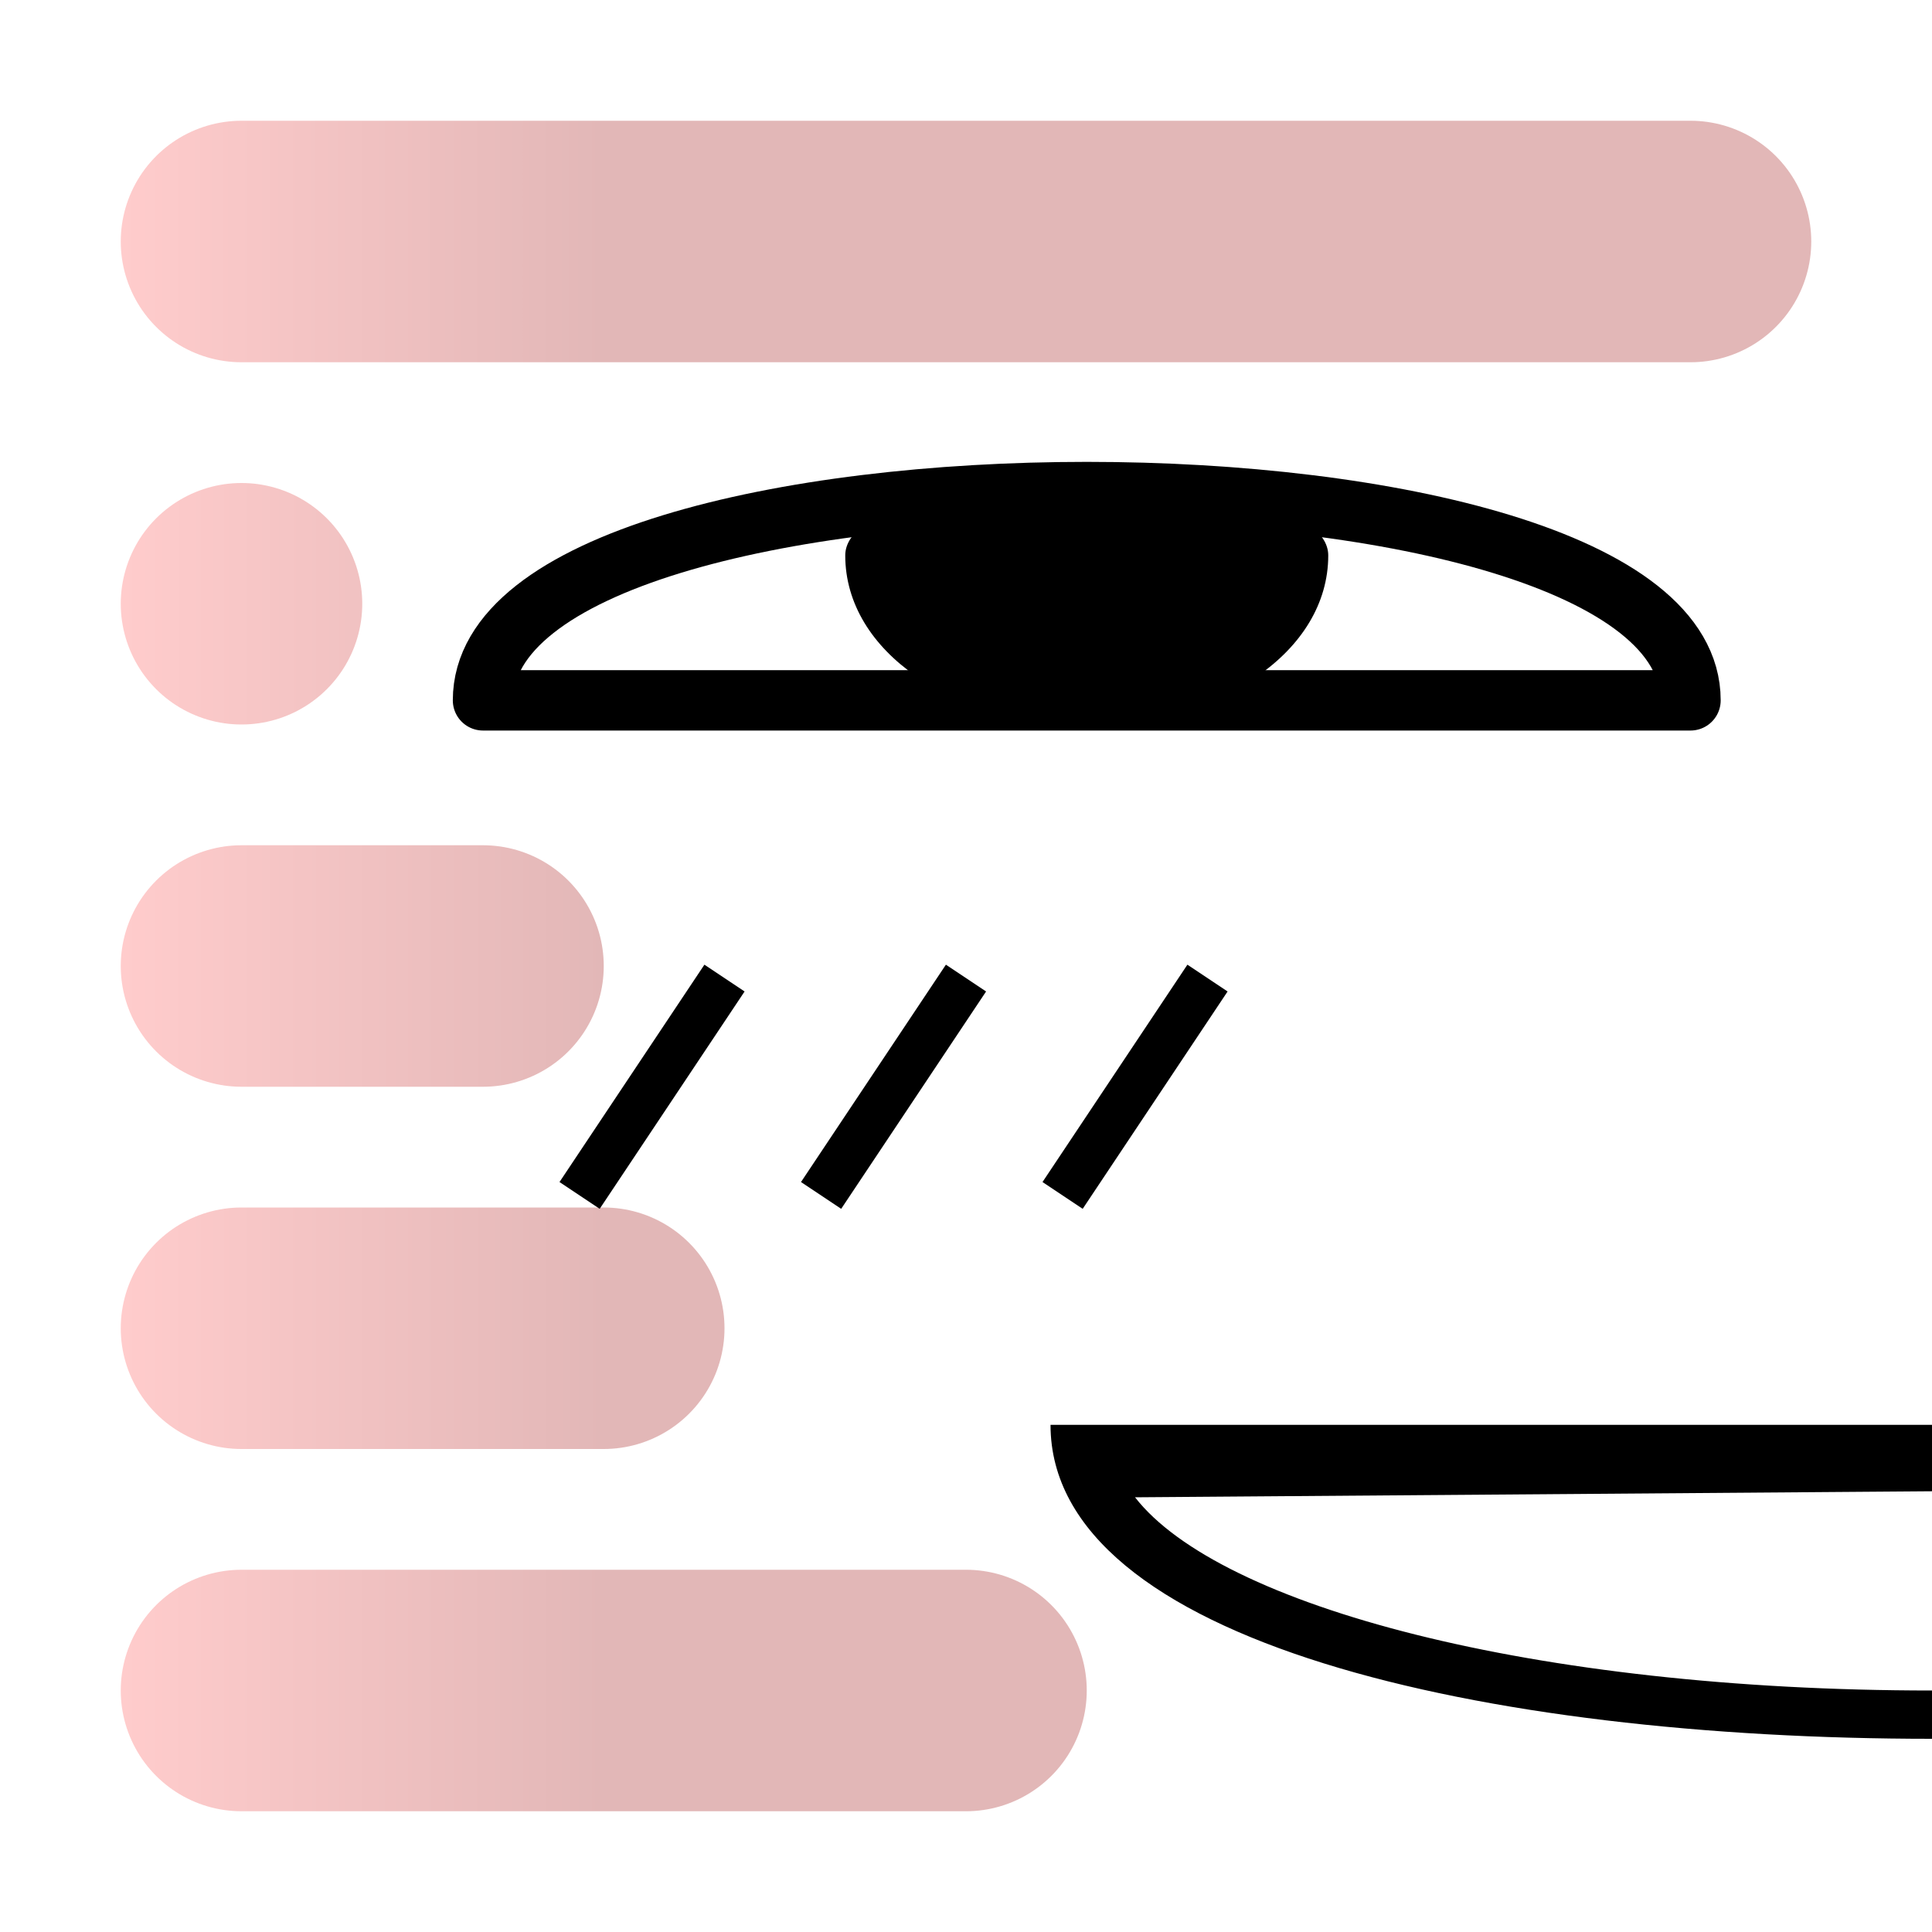 <?xml version="1.0" encoding="utf-8"?>
<!-- Generator: Adobe Illustrator 22.1.0, SVG Export Plug-In . SVG Version: 6.00 Build 0)  -->
<svg version="1.1" id="Layer_1" xmlns="http://www.w3.org/2000/svg" xmlns:xlink="http://www.w3.org/1999/xlink" x="0px" y="0px"
	 viewBox="0 0 16 16" style="enable-background:new 0 0 16 16;" xml:space="preserve">
<style type="text/css">
	.bg{fill:#fff;}
	#logs > path {
		fill:none;stroke:url(#lines-gradient);stroke-width:2;stroke-linecap:round;stroke-linejoin:round;
	}
	.st6{fill:#FFFFFF;}
	.st7{fill:#FFFFFF;stroke:#000000;stroke-width:0.5;stroke-linecap:round;stroke-linejoin:round;}
	.st8{fill:none;stroke:#000000;stroke-width:0.4;stroke-miterlimit:10;}
</style>
<rect class="bg" width="16" height="16"/>
<g id="logs">
	<linearGradient id="lines-gradient" gradientUnits="userSpaceOnUse" x1="1" y1="-322" x2="5" y2="-322" gradientTransform="matrix(1 0 0 -1 0 -314)">
		<stop  offset="0" style="stop-color:#FFCCCC"/>
		<stop  offset="1" style="stop-color:#E2B7B7"/>
	</linearGradient>
	<path d="M2,8h2"/>
	<path d="M2,5L2,5"/>
	<path d="M14,2H2"/>
	<path d="M5,11H2"/>
	<path d="M2,14h6"/>
</g>
<g id="mouth">
	<g>
		<path class="st6" d="M16,14.2c-3.2,0-6.6-0.7-7-2.1h14C22.6,13.5,19.2,14.2,16,14.2z"/>
		<path d="M22.6,12.3c-0.7,1-3.3,1.7-6.6,1.7s-5.9-0.7-6.6-1.6L22.6,12.3 M23.3,11.8H8.7c0,1.8,3.6,2.6,7.3,2.6S23.3,13.6,23.3,11.8
			L23.3,11.8z"/>
	</g>
</g>
<g id="eyes">
	<g id="Layer_2_4_">
		<path class="st7" d="M4,5.8c0-2.3,10-2.3,10,0H4z"/>
		<path d="M7,4.6c0-0.8,4-0.8,4,0S10.1,6,9,6S7,5.4,7,4.6z"/>
	</g>
	<g id="Layer_2_2_">
		<path class="st7" d="M18,5.8c0-2.3,10-2.3,10,0H18z"/>
		<path d="M21,4.6c0-0.8,4-0.8,4,0S24.1,6,23,6S21,5.4,21,4.6z"/>
	</g>
</g>
<g id="Layer_3">
	<line class="st8" x1="6" y1="8.1" x2="4.8" y2="9.9"/>
	<line class="st8" x1="10" y1="8.1" x2="8.8" y2="9.9"/>
	<line class="st8" x1="8" y1="8.1" x2="6.8" y2="9.9"/>
	<line class="st8" x1="20" y1="8.1" x2="18.8" y2="9.9"/>
	<line class="st8" x1="24" y1="8.1" x2="22.8" y2="9.9"/>
	<line class="st8" x1="22" y1="8.1" x2="20.8" y2="9.9"/>
</g>
</svg>
